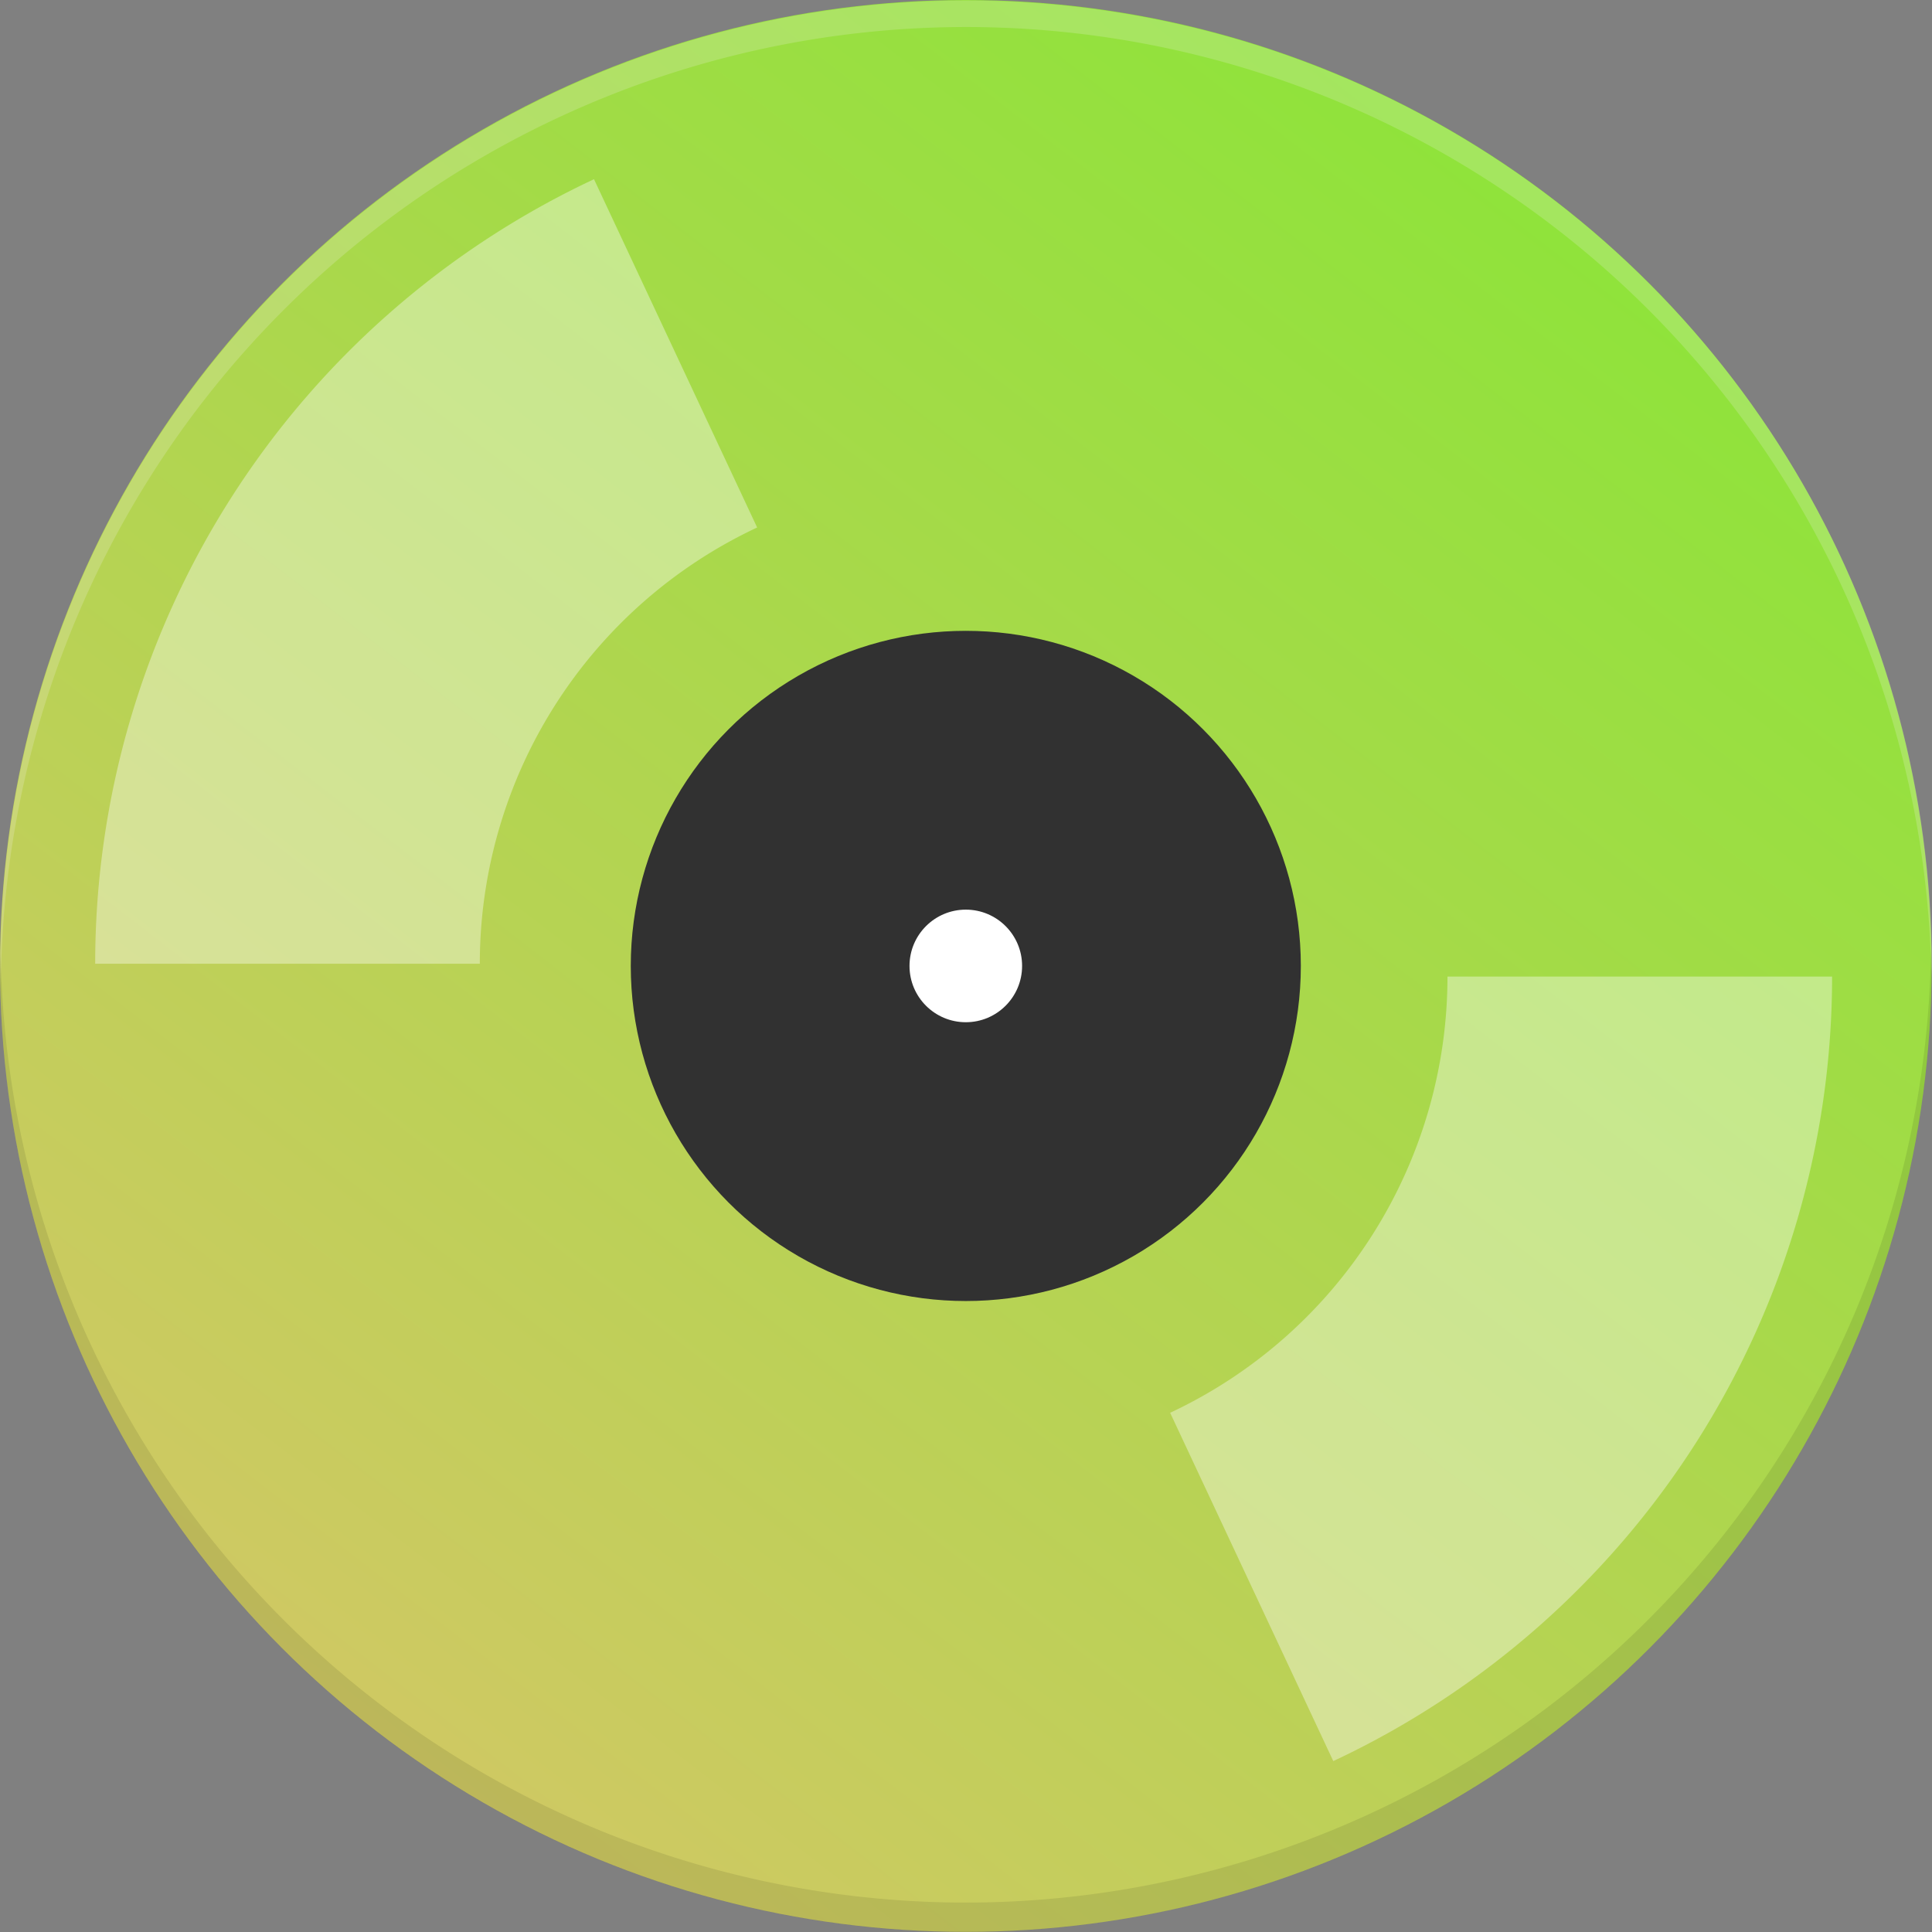<?xml version="1.0" encoding="UTF-8" standalone="no"?>
<!-- Created with Inkscape (http://www.inkscape.org/) -->

<svg
   xmlns:dc="http://purl.org/dc/elements/1.1/"
   xmlns:cc="http://creativecommons.org/ns#"
   xmlns:rdf="http://www.w3.org/1999/02/22-rdf-syntax-ns#"
   xmlns:svg="http://www.w3.org/2000/svg"
   xmlns="http://www.w3.org/2000/svg"
   xmlns:xlink="http://www.w3.org/1999/xlink"
   xmlns:sodipodi="http://sodipodi.sourceforge.net/DTD/sodipodi-0.dtd"
   xmlns:inkscape="http://www.inkscape.org/namespaces/inkscape"
   width="110"
   height="110"
   viewBox="0 0 29.104 29.104"
   version="1.1"
   id="svg8"
   inkscape:version="0.92.4 5da689c313, 2019-01-14"
   sodipodi:docname="v4-d.svg">
  <rect x="0" y="0" width="29.104" height="29.104" fill="#808080" stroke="none"/>
  <defs
     id="defs2">
    <linearGradient
       inkscape:collect="always"
       xlink:href="#linearGradient2030"
       id="linearGradient2066"
       gradientUnits="userSpaceOnUse"
       gradientTransform="matrix(1.194,0,0,1.194,-34.765,152.281)"
       x1="75.428"
       y1="10.81"
       x2="48.201"
       y2="46.078" />
    <linearGradient
       id="linearGradient2030"
       inkscape:collect="always">
      <stop
         id="stop2026"
         offset="0"
         style="stop-color:#6df125;stop-opacity:1" />
      <stop
         id="stop2028"
         offset="1"
         style="stop-color:#e2c16f;stop-opacity:1" />
    </linearGradient>
  </defs>
  <sodipodi:namedview
     id="base"
     pagecolor="#212121"
     bordercolor="#666666"
     borderopacity="1.0"
     inkscape:pageopacity="0"
     inkscape:pageshadow="2"
     inkscape:zoom="1.4"
     inkscape:cx="67.562646"
     inkscape:cy="54.571593"
     inkscape:document-units="mm"
     inkscape:current-layer="layer1"
     showgrid="false"
     inkscape:pagecheckerboard="false"
     fit-margin-top="0"
     fit-margin-left="0"
     fit-margin-right="0"
     fit-margin-bottom="0"
     units="px"
     inkscape:window-width="1196"
     inkscape:window-height="738"
     inkscape:window-x="27"
     inkscape:window-y="107"
     inkscape:window-maximized="0" />
  <g
     inkscape:label="Layer 1"
     inkscape:groupmode="layer"
     id="layer1"
     transform="translate(-22.869,-174.739)">
    <ellipse
       inkscape:export-ydpi="28.54953"
       inkscape:export-xdpi="28.54953"
       inkscape:export-filename="/home/kai/Tauon/dev/assets/1.25x/v4-a.png"
       style="display:inline;fill:url(#linearGradient2066);fill-opacity:1;stroke:none;stroke-width:3.176;stroke-linecap:butt;stroke-linejoin:miter;stroke-miterlimit:9.5;stroke-dasharray:none;stroke-opacity:1"
       id="circle2054"
       cx="37.418"
       cy="189.29"
       rx="14.549"
       ry="14.551" />
    <ellipse
       style="display:inline;fill:#313131;fill-opacity:1;stroke:none;stroke-width:1.027;stroke-linecap:butt;stroke-linejoin:miter;stroke-miterlimit:9.5;stroke-dasharray:none;stroke-opacity:1"
       id="circle2056"
       cx="37.418"
       cy="189.29"
       inkscape:export-filename="/home/kai/Tauon/dev/assets/1.25x/v4-a.png"
       inkscape:export-xdpi="28.54953"
       inkscape:export-ydpi="28.54953"
       rx="5.047"
       ry="5.048" />
    <ellipse
       inkscape:export-ydpi="28.54953"
       inkscape:export-xdpi="28.54953"
       inkscape:export-filename="/home/kai/Tauon/dev/assets/1.25x/v4-a.png"
       style="display:inline;fill:#ffffff;fill-opacity:1;stroke:none;stroke-width:3.176;stroke-linecap:butt;stroke-linejoin:miter;stroke-miterlimit:9.5;stroke-dasharray:none;stroke-opacity:1"
       id="circle2058"
       cx="37.418"
       cy="189.29"
       rx="0.848"
       ry="0.848" />
    <path
       inkscape:export-ydpi="28.54953"
       inkscape:export-xdpi="28.54953"
       inkscape:export-filename="/home/kai/Tauon/dev/assets/1.25x/v4-a.png"
       sodipodi:open="true"
       d="m 47.571,189.45 a 10.152,10.153 0 0 1 -5.846,9.195"
       sodipodi:end="1.1327187"
       sodipodi:start="0"
       sodipodi:ry="10.153474"
       sodipodi:rx="10.15239"
       sodipodi:cy="189.44975"
       sodipodi:cx="37.418152"
       sodipodi:type="arc"
       id="path2060"
       style="display:inline;fill:none;fill-opacity:1;stroke:#ffffff;stroke-width:5.794;stroke-linecap:butt;stroke-linejoin:miter;stroke-miterlimit:12.4;stroke-dasharray:none;stroke-opacity:0.376" />
    <path
       inkscape:export-ydpi="28.54953"
       inkscape:export-xdpi="28.54953"
       inkscape:export-filename="/home/kai/Tauon/dev/assets/1.25x/v4-a.png"
       transform="scale(-1)"
       style="display:inline;fill:none;fill-opacity:1;stroke:#ffffff;stroke-width:5.794;stroke-linecap:butt;stroke-linejoin:miter;stroke-miterlimit:12.4;stroke-dasharray:none;stroke-opacity:0.376"
       id="path2062"
       sodipodi:type="arc"
       sodipodi:cx="-37.3526"
       sodipodi:cy="-189.25679"
       sodipodi:rx="10.15239"
       sodipodi:ry="10.153474"
       sodipodi:start="0"
       sodipodi:end="1.1327187"
       d="m -27.2,-189.257 a 10.152,10.153 0 0 1 -5.846,9.195"
       sodipodi:open="true" />
    <path
       style="display:inline;opacity:0.187;fill:#fef2fd;fill-opacity:1;stroke:none;stroke-width:3.176;stroke-linecap:butt;stroke-linejoin:miter;stroke-miterlimit:9.5;stroke-dasharray:none;stroke-opacity:1"
       d="m 37.423,174.747 a 14.549,14.551 0 0 0 -14.549,14.551 14.549,14.551 0 0 0 0.008,0.234 14.549,14.551 0 0 1 14.541,-14.386 14.549,14.551 0 0 1 14.541,14.317 14.549,14.551 0 0 0 0.008,-0.165 14.549,14.551 0 0 0 -14.549,-14.551 z"
       id="circle2038"
       inkscape:connector-curvature="0"
       inkscape:export-filename="/home/kai/Tauon/dev/assets/1.25x/v4-a.png"
       inkscape:export-xdpi="28.54953"
       inkscape:export-ydpi="28.54953" />
    <path
       style="display:inline;fill:#000000;fill-opacity:0.091;stroke:none;stroke-width:3.176;stroke-linecap:butt;stroke-linejoin:miter;stroke-miterlimit:9.5;stroke-dasharray:none;stroke-opacity:1"
       d="m 51.958,189.033 a 14.549,14.551 0 0 1 -14.54,14.367 14.549,14.551 0 0 1 -14.54,-14.292 14.549,14.551 0 0 0 -0.009,0.184 14.549,14.551 0 0 0 14.549,14.551 14.549,14.551 0 0 0 14.549,-14.551 14.549,14.551 0 0 0 -0.009,-0.26 z"
       id="circle823"
       inkscape:connector-curvature="0"
       inkscape:export-filename="/home/kai/Tauon/dev/assets/1.25x/v4-a.png"
       inkscape:export-xdpi="28.54953"
       inkscape:export-ydpi="28.54953" />
  </g>
</svg>
